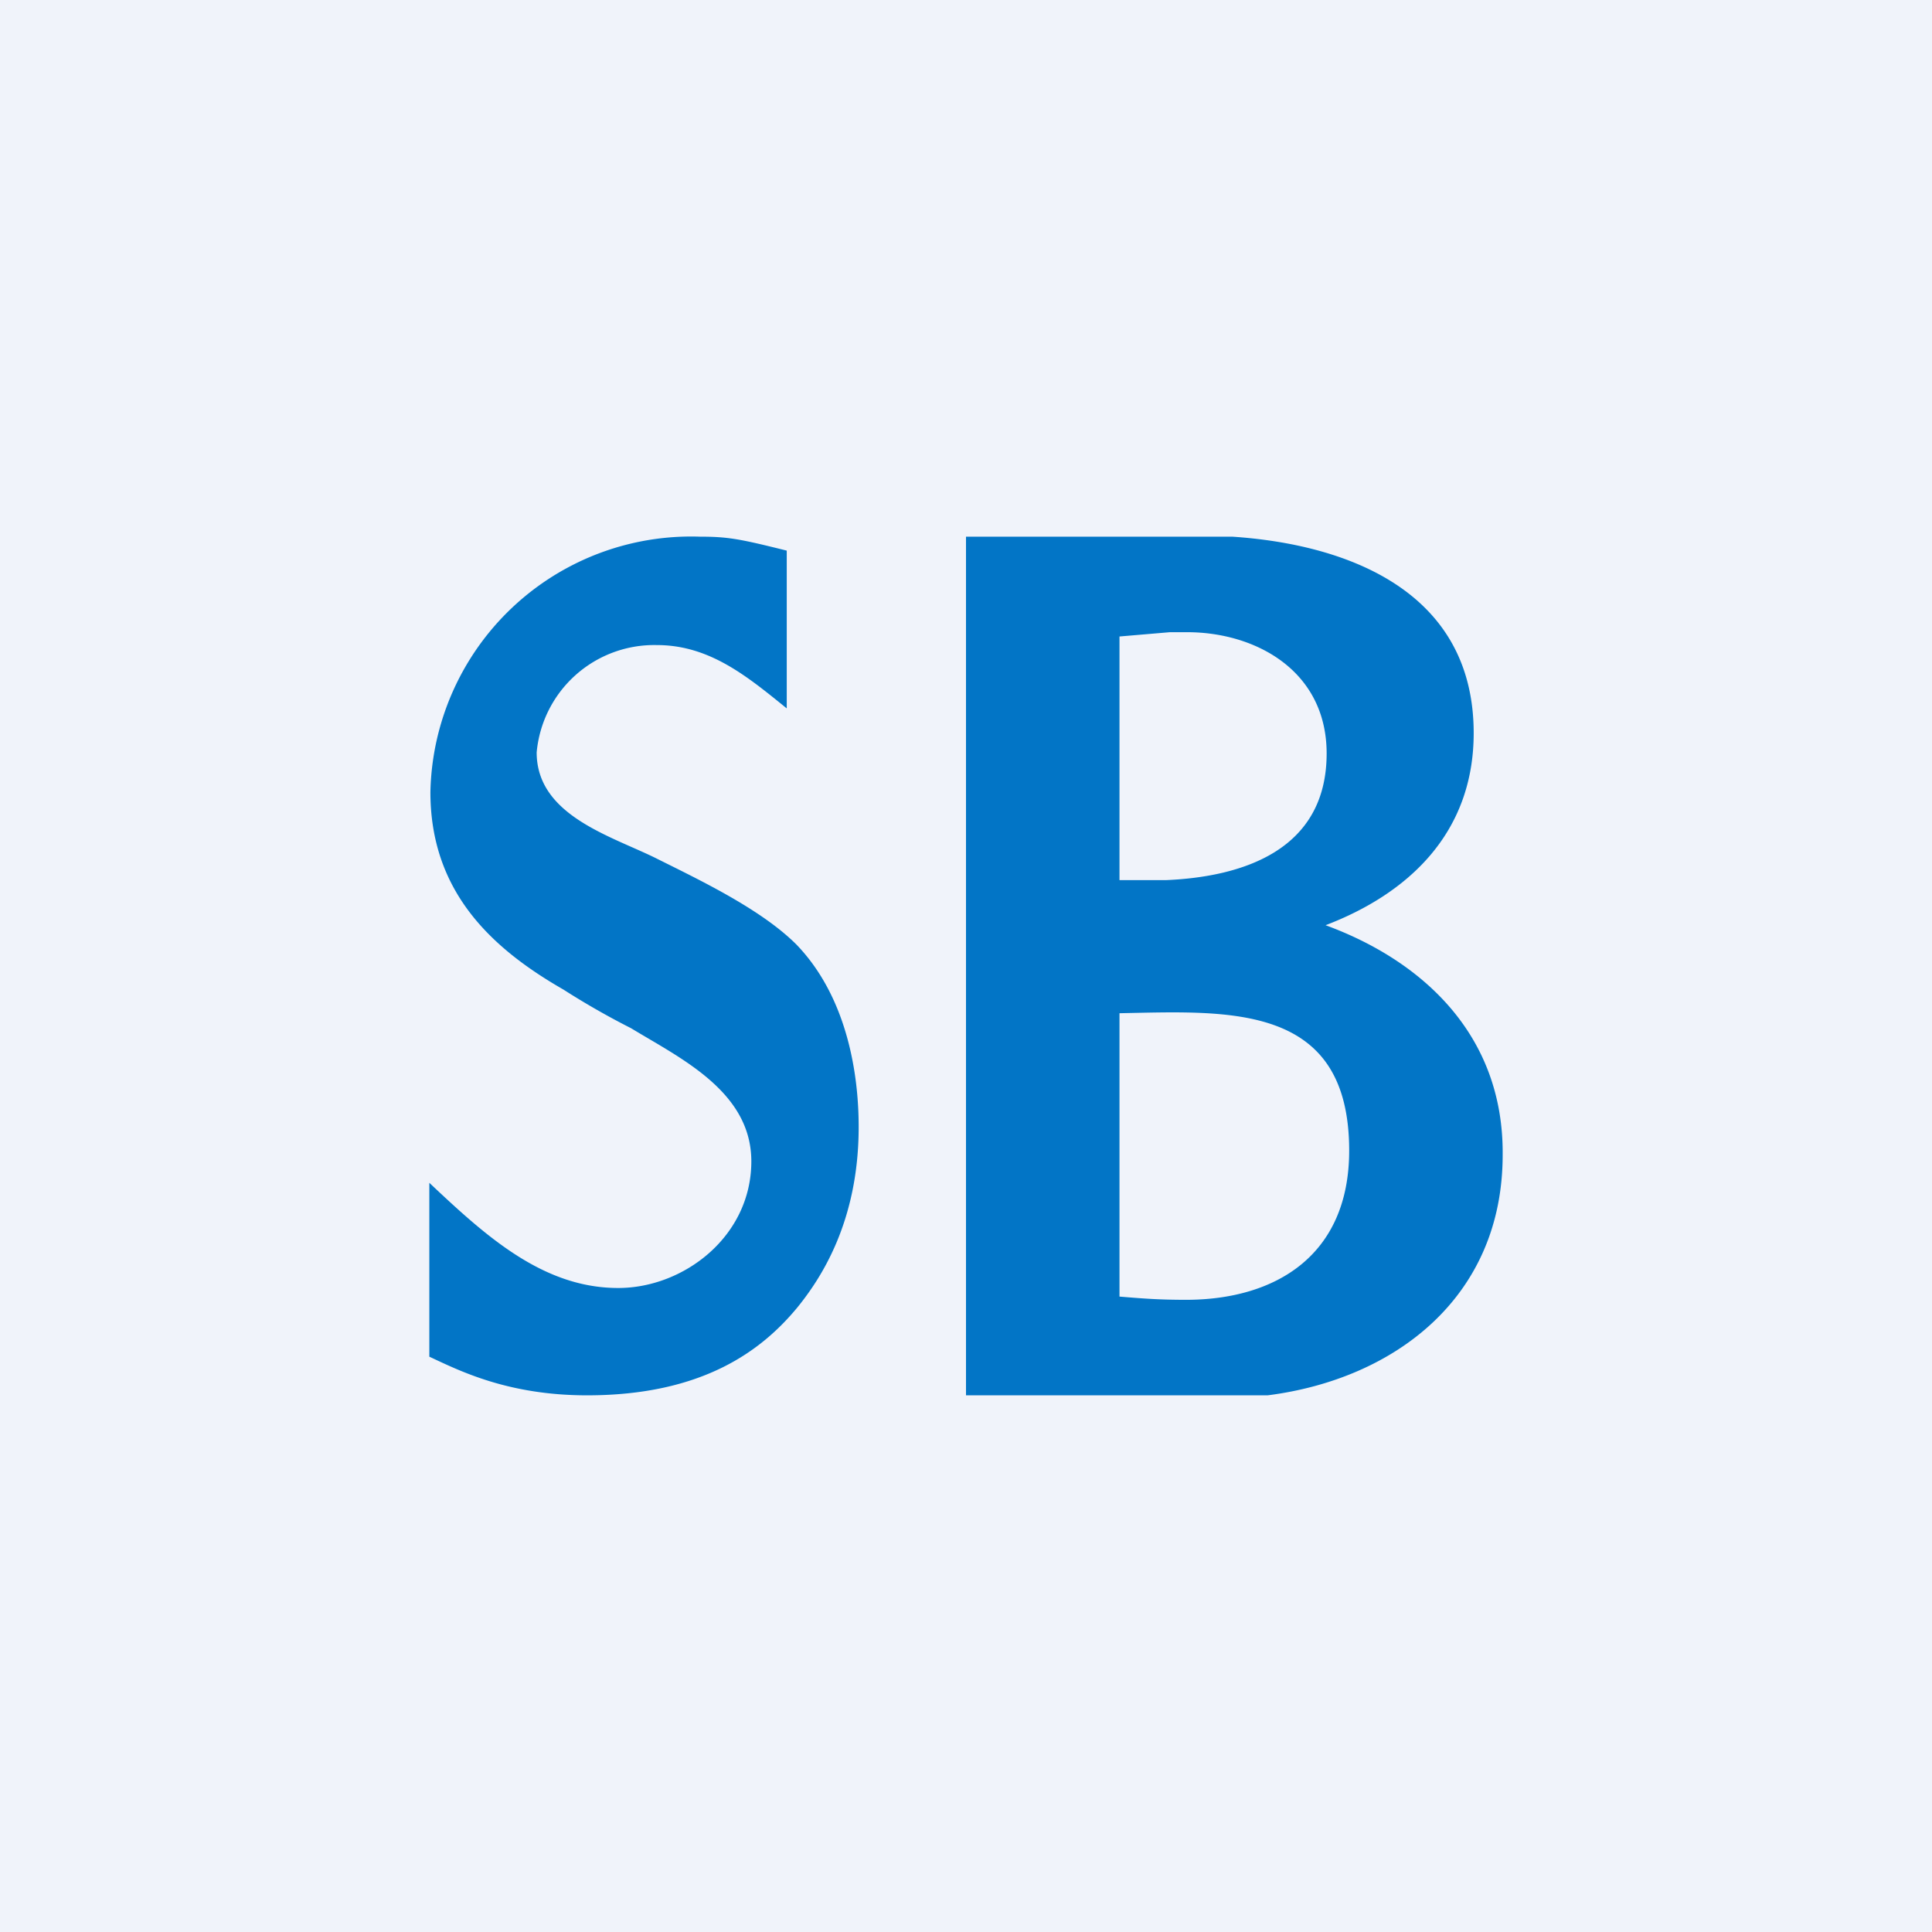<!-- by TradingView --><svg width="18" height="18" viewBox="0 0 18 18" xmlns="http://www.w3.org/2000/svg"><path fill="#F0F3FA" d="M0 0h18v18H0z"/><path d="M9 5h2.48c1.06.07 2.25.5 2.25 1.83 0 .94-.62 1.5-1.38 1.79.9.33 1.66 1.02 1.65 2.14 0 1.33-1.01 2.09-2.19 2.24H9V5Zm1.43 4.44v2.64c.24.02.38.03.62.03.83 0 1.52-.41 1.52-1.39 0-1.38-1.12-1.3-2.14-1.28Zm0-3.51V8.2h.43c.72-.03 1.5-.28 1.5-1.18 0-.77-.66-1.13-1.3-1.13h-.16l-.47.04ZM7.33 5.13V6.6c-.37-.3-.72-.59-1.21-.59a1.1 1.1 0 0 0-1.12 1c0 .59.7.78 1.12.99.4.2.97.47 1.3.8.55.57.58 1.42.58 1.7 0 .89-.36 1.42-.57 1.68-.33.4-.88.82-1.96.82-.74 0-1.19-.23-1.47-.36v-1.62c.53.5 1.06.98 1.76.98.61 0 1.24-.48 1.24-1.18 0-.65-.66-.96-1.12-1.24a7.25 7.25 0 0 1-.63-.36c-.68-.39-1.24-.92-1.24-1.84A2.43 2.43 0 0 1 6.52 5c.26 0 .37.02.81.13Z" fill="#0275C6"/></svg>